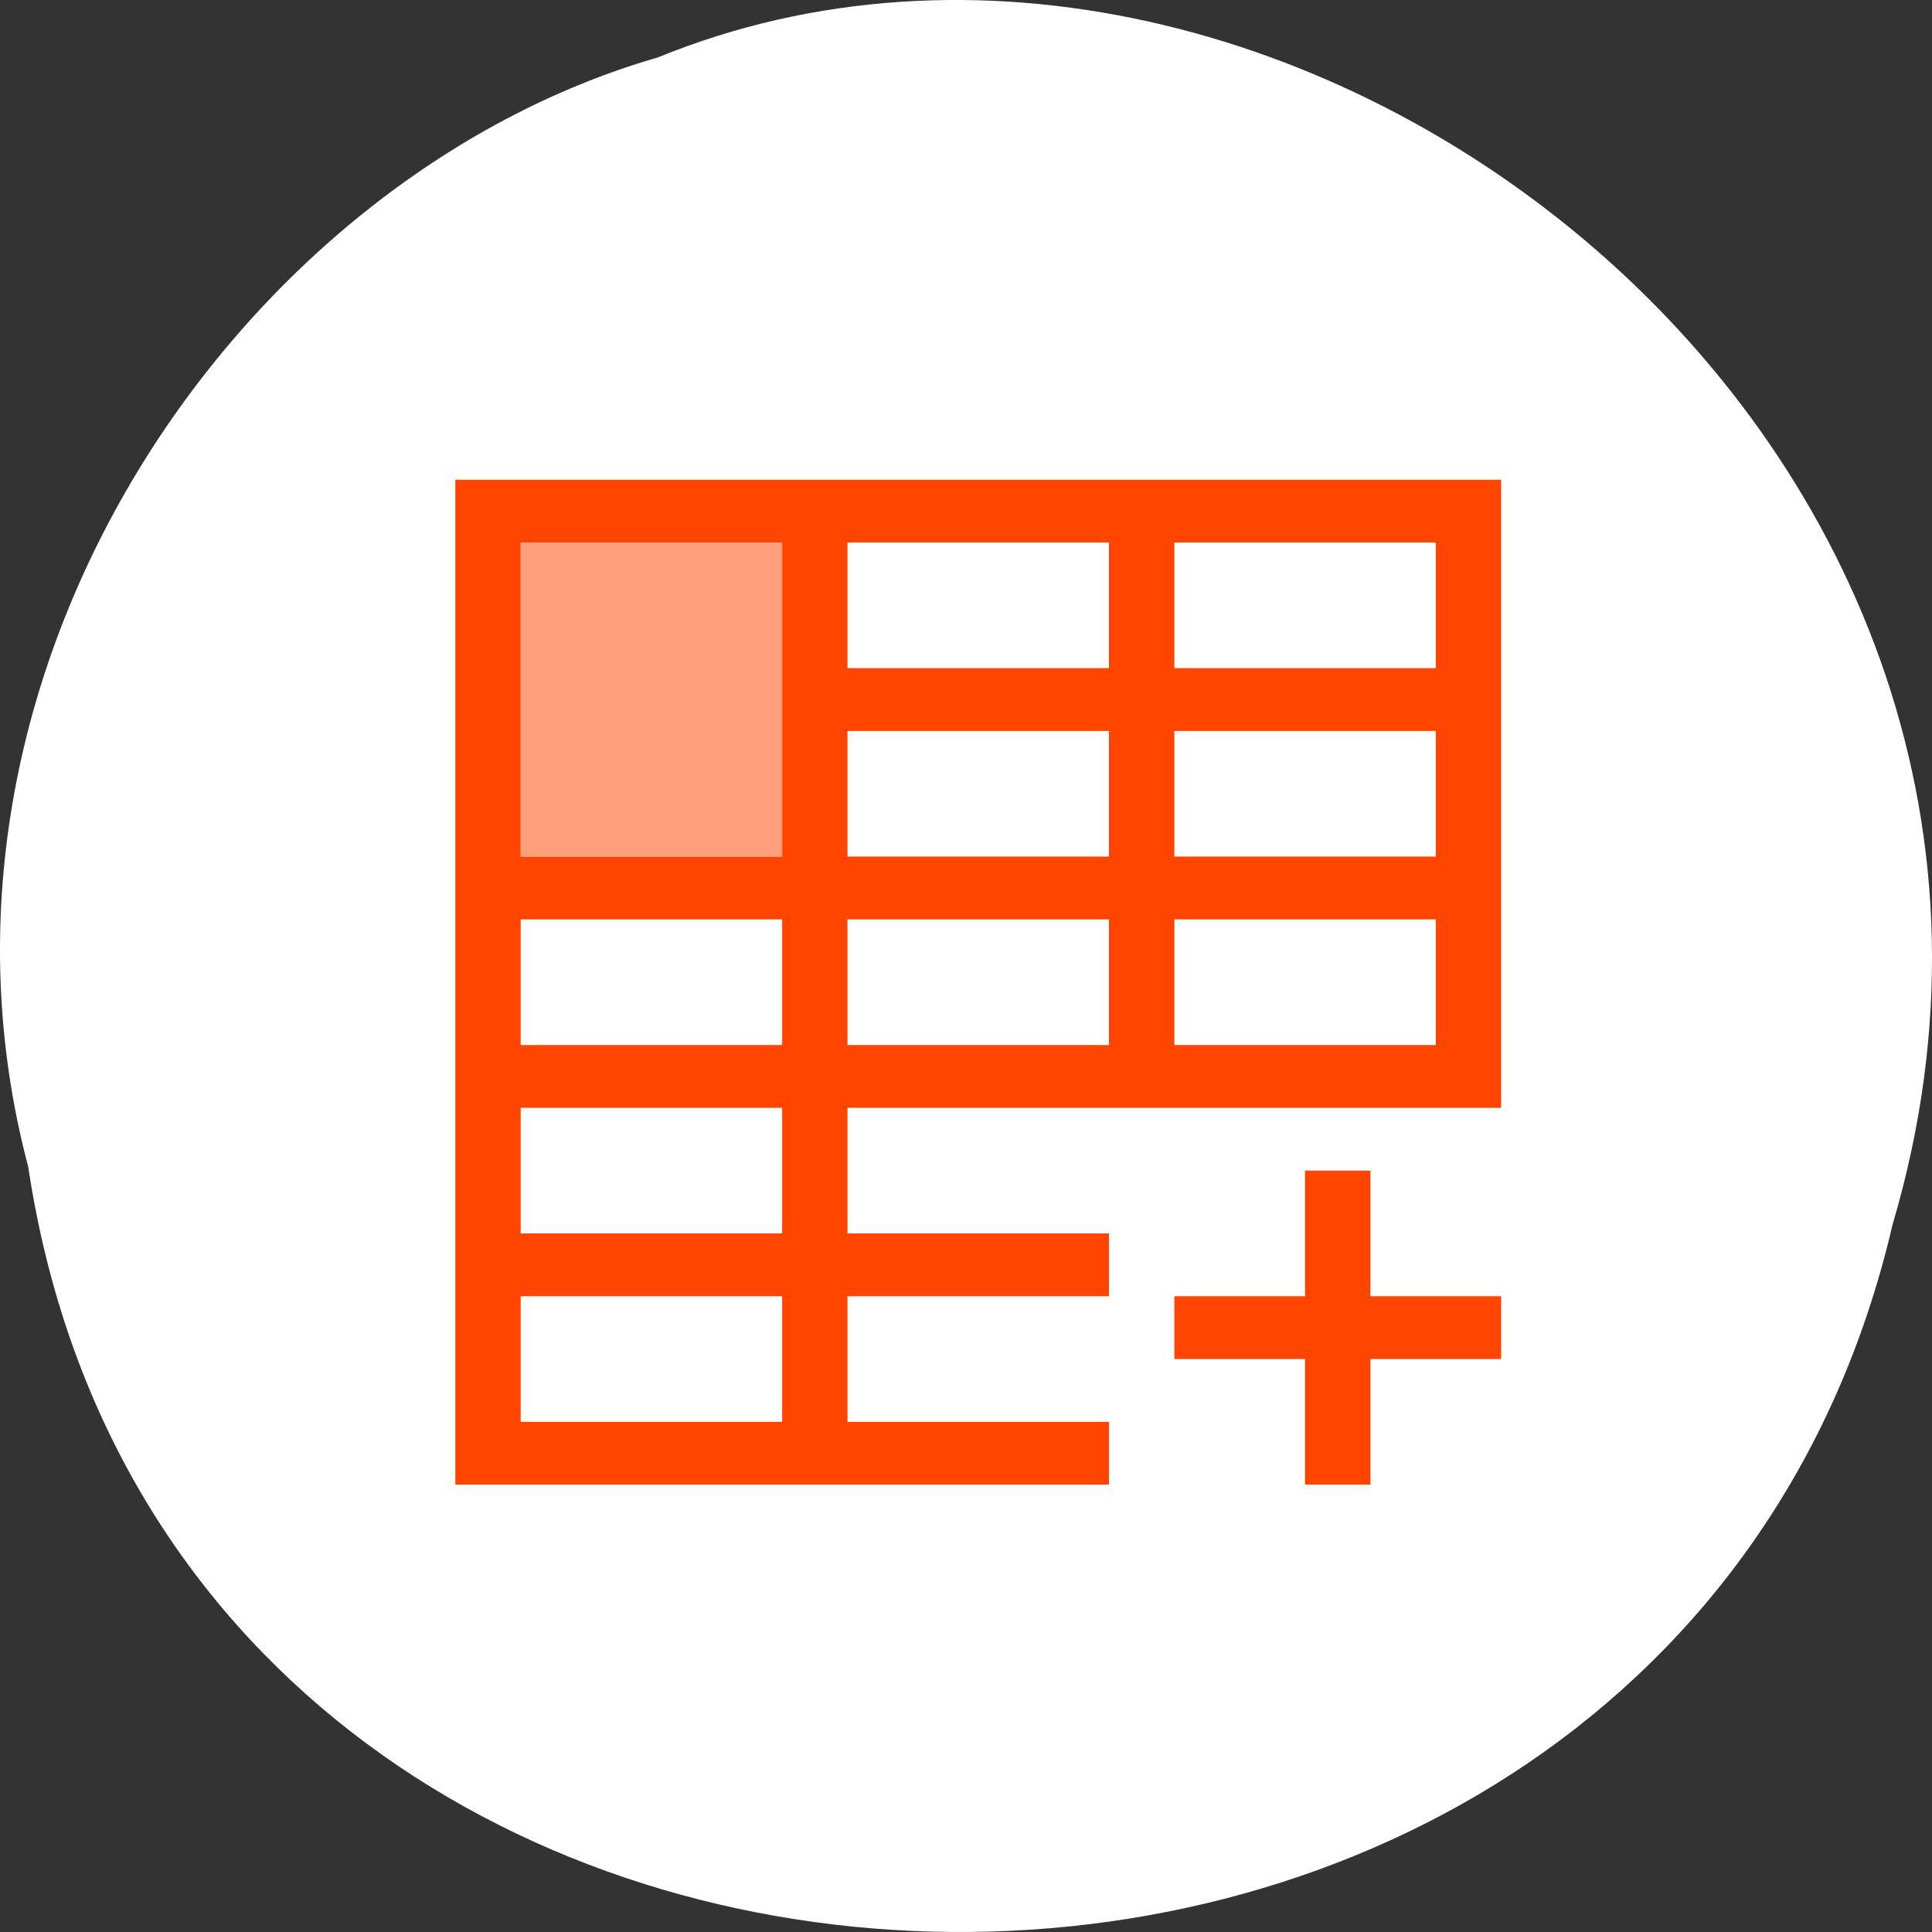 <svg xmlns="http://www.w3.org/2000/svg" viewBox="0 0 256 256"><rect x="0" y="0" width="256" height="256" fill="#333333" stroke="none"/><path d="m 3.74 950.97 c 19.829 131.87 217.21 135.83 247.04 7.636 30.702 -103.78 -80.47 -188.63 -163.63 -154.63 -55.684 16.07 -100.67 81.83 -83.41 146.99 z" transform="translate(0 -796.36)" style="fill:#fff;color:#000"/><g transform="matrix(8.661 0 0 8.322 -4761.444 -4814.111)" style="fill:#ff4500"><path transform="translate(552.723 582.119)" d="m 4,4 0,1 0,15 1,0 9,0 0,-1 -4,0 0,-2 4,0 0,-1 -4,0 0,-2 4,0 1,0 4,0 1,0 L 20,5 20,4 4,4 z M 5,5 9,5 9,6 9,7 9,8 9,10 5,10 5,8 5,7 5,5 z m 5,0 4,0 0,1 0,1 -4,0 0,-1 0,-1 z m 5,0 4,0 0,2 -3,0 -1,0 0,-1 0,-1 z m -5,3 4,0 0,2 -4,0 0,-2 z m 5,0 4,0 0,2 -4,0 0,-2 z m -10,3 4,0 0,2 -4,0 0,-2 z m 5,0 4,0 0,2 -4,0 0,-2 z m 5,0 4,0 0,2 -4,0 0,-2 z m -10,3 4,0 0,2 -1,0 -3,0 0,-2 z m 0,3 3,0 1,0 0,1.1 L 9,19 5,19 5,17 z"/><path transform="translate(553.723 583.119)" d="m 16 14 v 2 h -2 v 1 h 2 v 2 h 1 v -2 h 2 v -1 h -2 v -2 z"/><path d="m 557.723 587.119 h 4 v 5 h -4 z" style="fill:#ffa07a"/></g></svg>